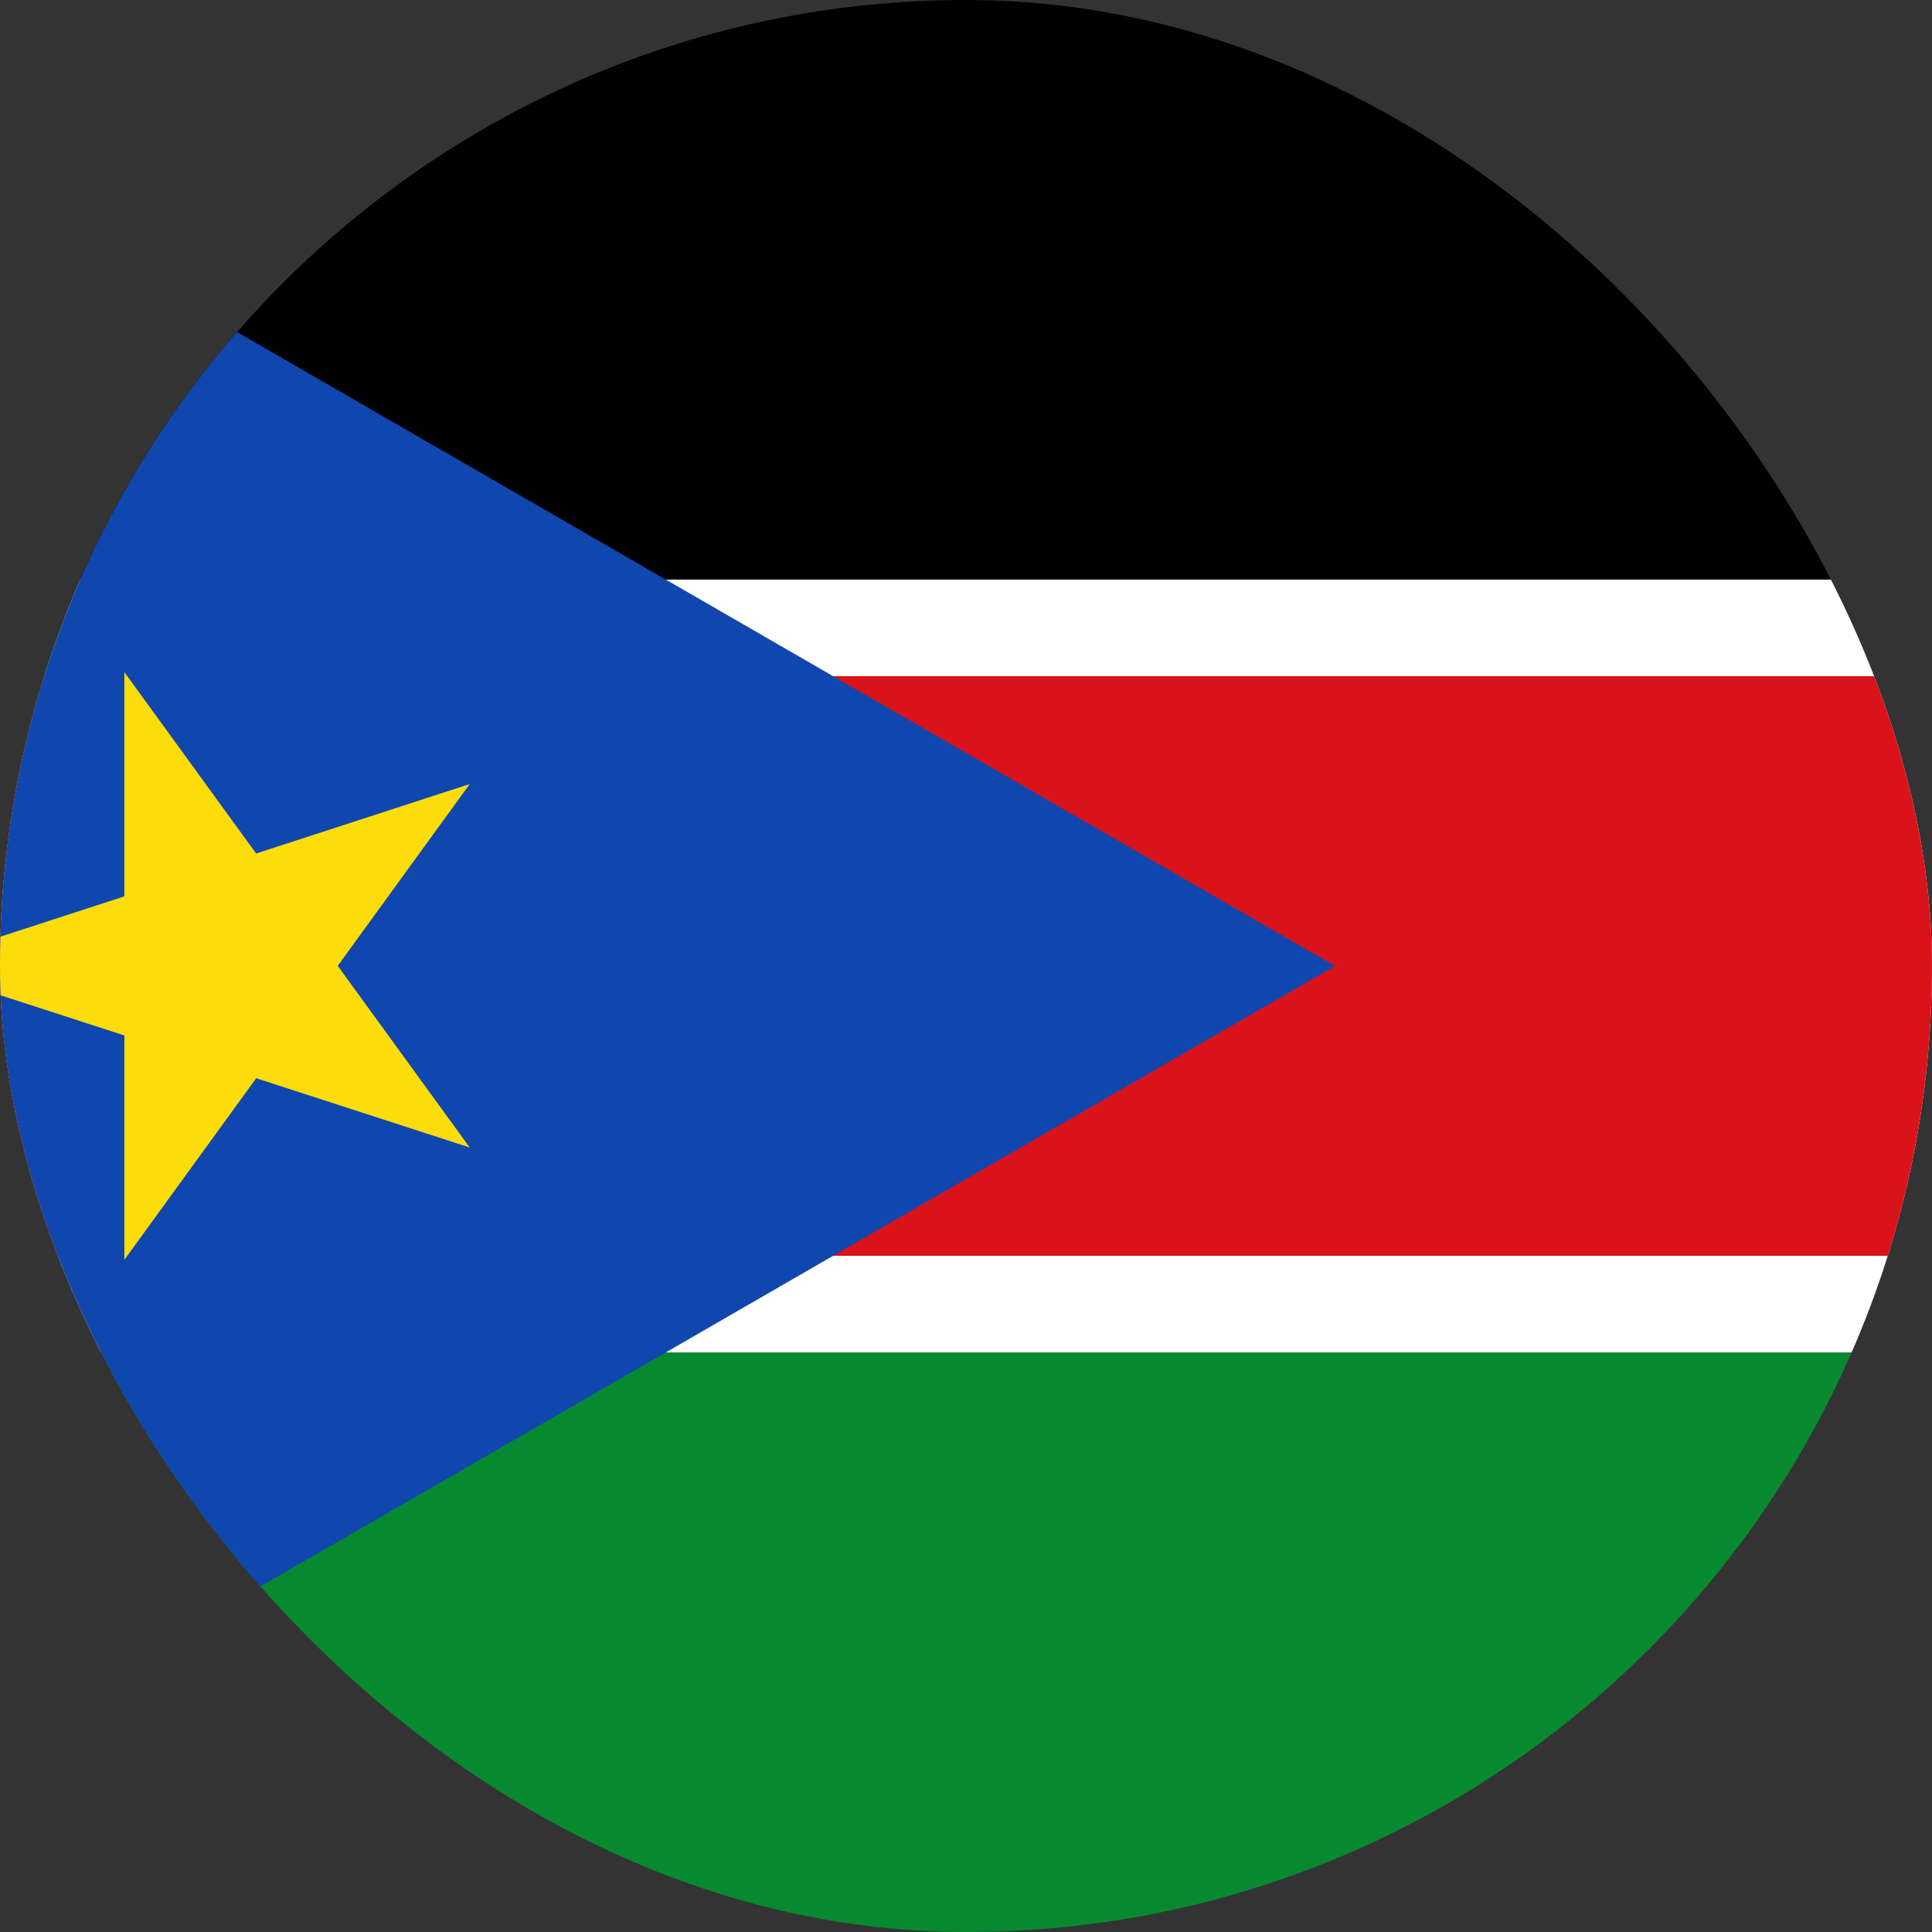 <svg width="40" height="40" viewBox="0 0 40 40" fill="none" xmlns="http://www.w3.org/2000/svg">
<rect x="0" y="0" width="40" height="40" fill="#333333" stroke="none"/>
<g clip-path="url(#clip0_8424_43188)">
<path d="M-7 28H46.333V40H-7V28Z" fill="#078930"/>
<path d="M-7 12H46.333V28H-7V12Z" fill="white"/>
<path d="M-7 0H46.333V12H-7V0Z" fill="black"/>
<path d="M-7 14H46.333V26H-7V14Z" fill="#DA121A"/>
<path d="M-7 0L27.642 20L-7 40V0Z" fill="#0F47AF"/>
<path d="M9.725 16.233L-1.858 20L9.725 23.758L2.575 13.916V26.083L9.725 16.233Z" fill="#FCDD09"/>
</g>
<defs>
<clipPath id="clip0_8424_43188">
<rect width="40" height="40" rx="20" fill="white"/>
</clipPath>
</defs>
</svg>
